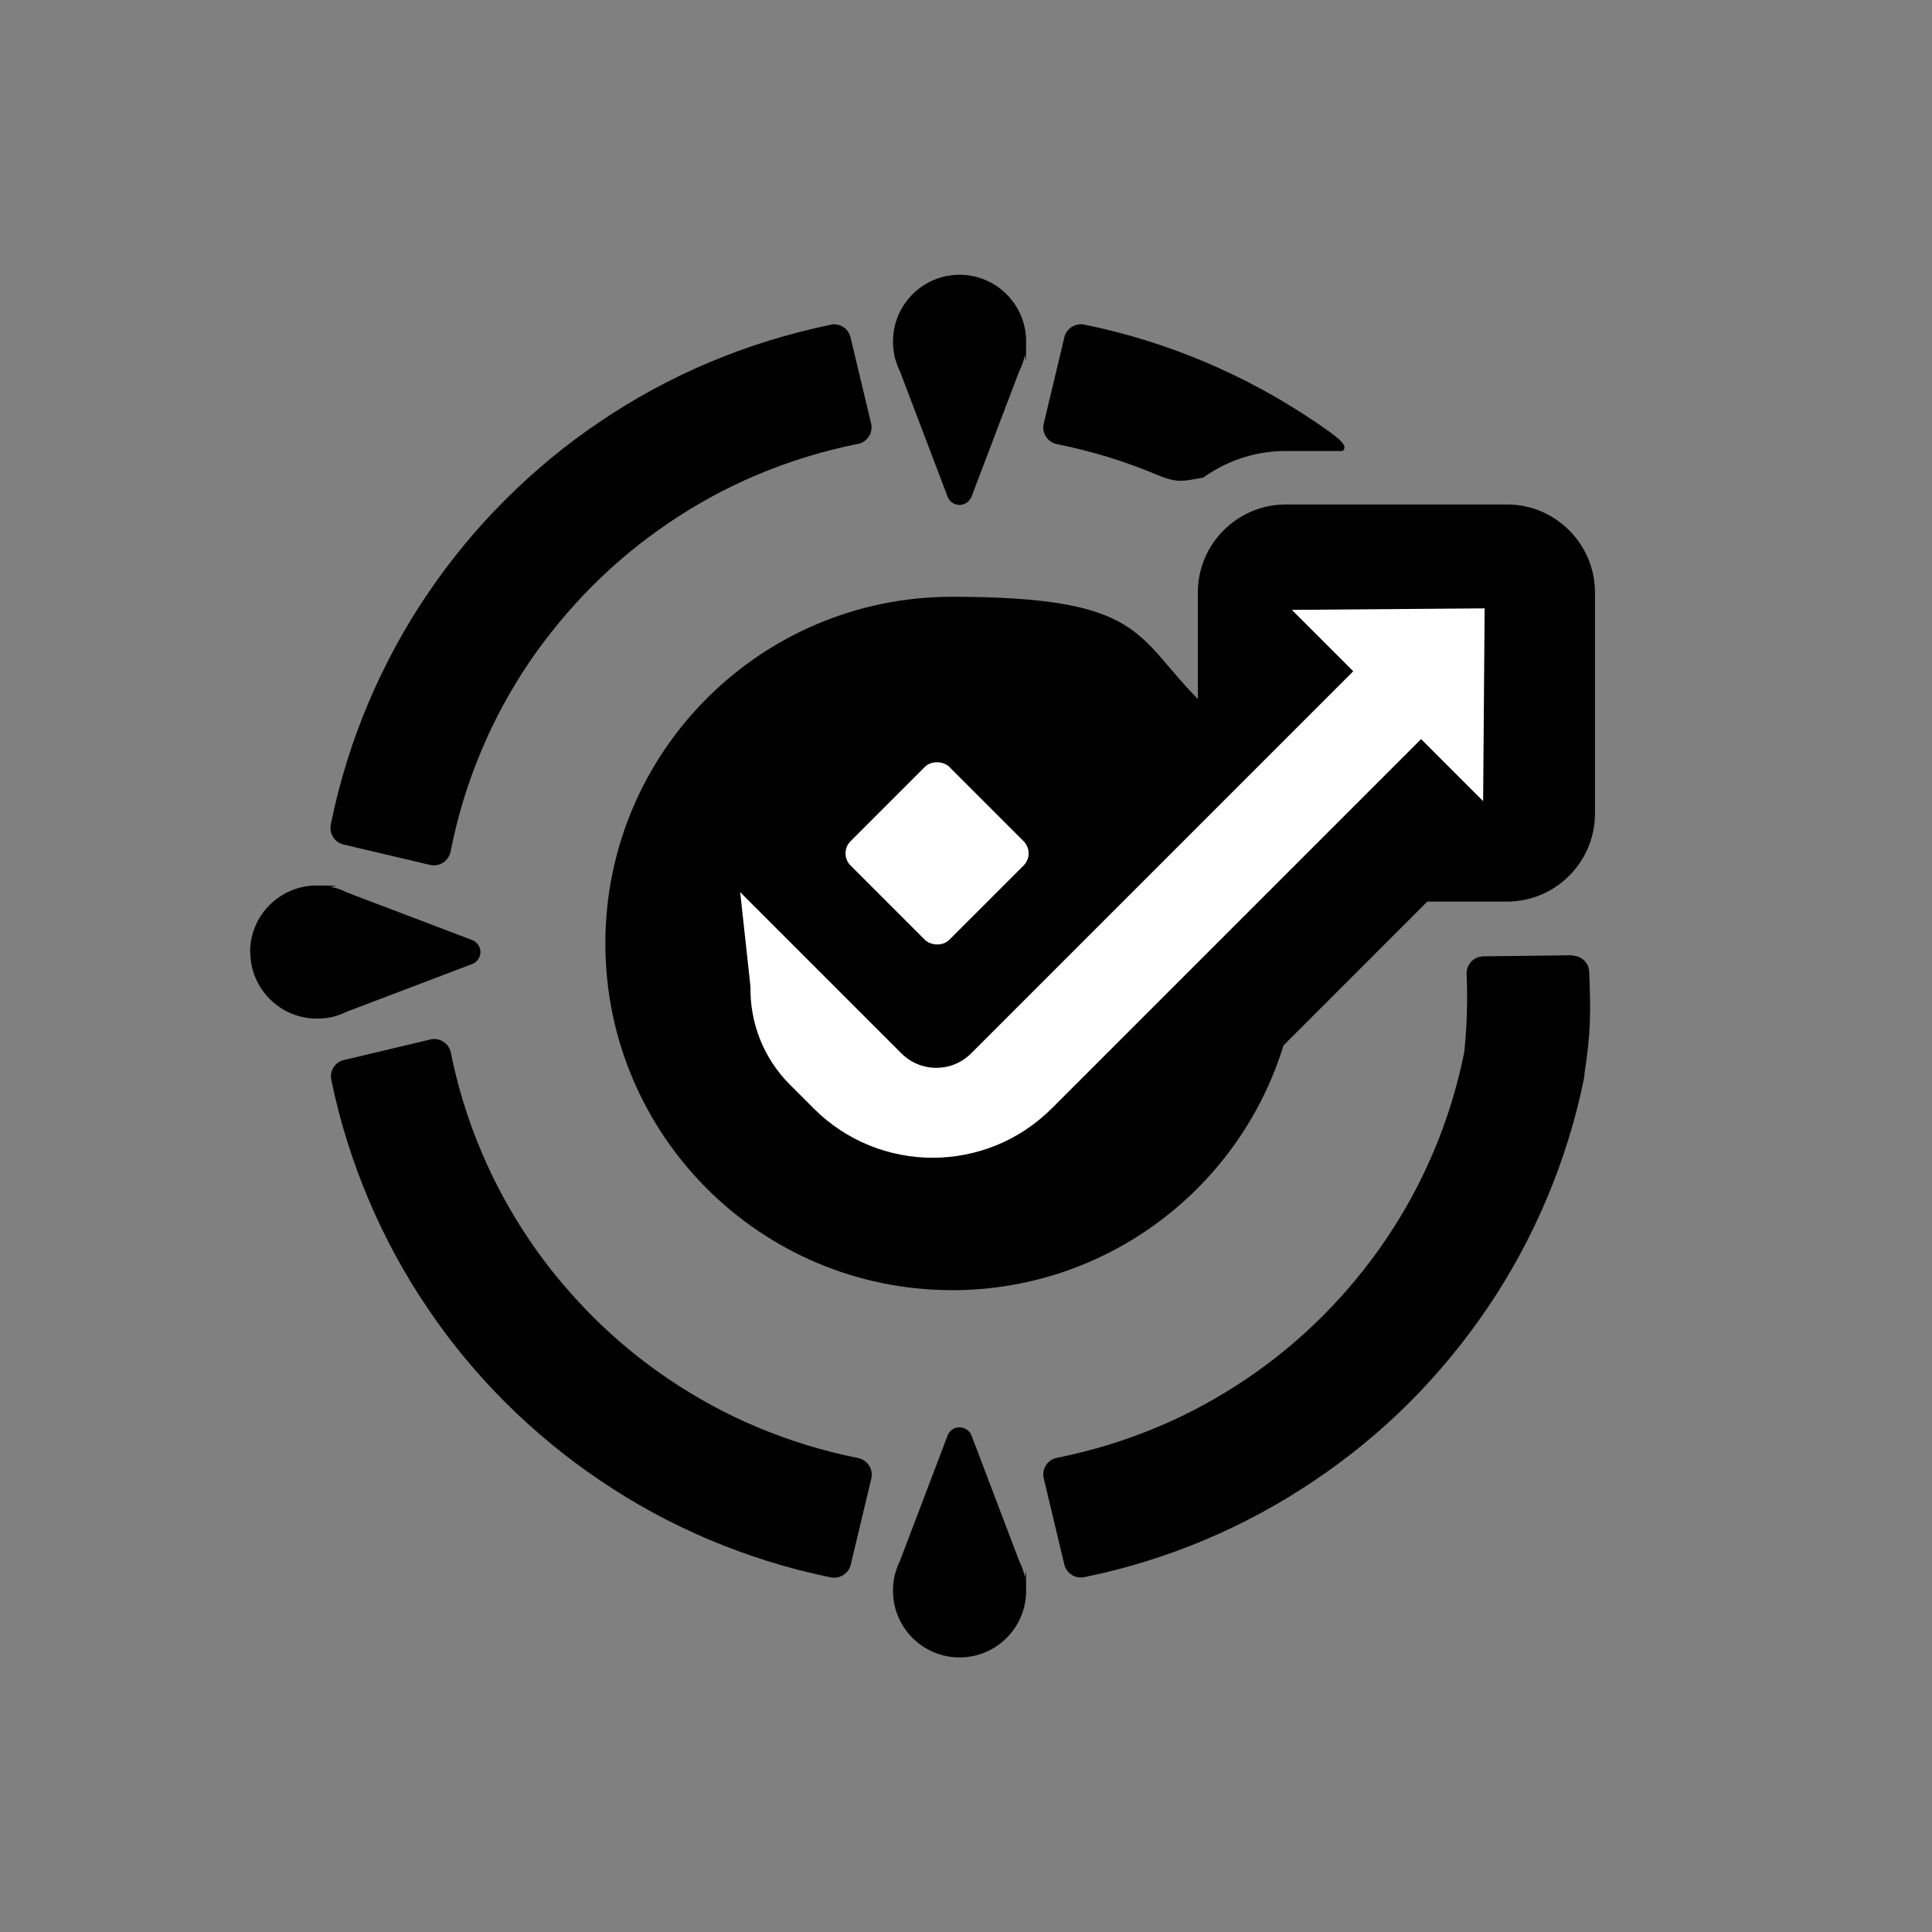 <?xml version="1.0" encoding="UTF-8"?>
<svg id="Layer_1" data-name="Layer 1" xmlns="http://www.w3.org/2000/svg" version="1.1" viewBox="0 0 900 900">
  <rect x="0" y="0" width="900" height="900" fill="#808080" stroke="none"/>
  <defs>
    <style>
      .cls-1, .cls-2, .cls-3, .cls-4, .cls-5 {
        stroke-width: 0px;
      }

      .cls-1, .cls-4 {
        fill: #000;
      }

      .cls-2, .cls-3, .cls-5 {
        fill: #fff;
      }

      .cls-2, .cls-4 {
        fill-rule: evenodd;
      }

      .cls-5 {
        display: none;
      }
    </style>
  </defs>
  <g id="Identity">
    <rect class="cls-5" width="900" height="900"/>
    <g id="Icon">
      <path id="Combined-Shape" class="cls-1" d="M732.4,445.2c4.2,0,7.7,3.2,7.9,7.4,0,0,0,0,0,0,.8,19.2.7,29-2.2,47.6v.9c-.1.6-.2,1.1-.3,1.7,0,0,0,0,0,0-3.9,19.1-9.8,38-17.4,55.9-7.5,17.7-16.7,34.7-27.5,50.6-10.7,15.8-22.9,30.6-36.4,44.1-13.5,13.5-28.4,25.7-44.2,36.3-16,10.8-33,20-50.7,27.5-18,7.6-36.9,13.5-56.1,17.4-.2,0-.4,0-.5.1-4.2.8-8.2-1.8-9.2-5.9l-9.6-40.2c-1-4.3,1.8-8.7,6.2-9.5,16.1-3.2,31.8-8,47-14.4,14.3-6,28.1-13.5,41-22.2,12.8-8.6,24.8-18.5,35.7-29.4,10.9-10.9,20.8-22.9,29.5-35.7,8.7-12.9,16.2-26.6,22.2-40.9,6.4-15,11.1-30.5,14.3-46.3,0,0,0,0,0-.1,1.3-12.1,1.6-24.2,1.1-36.3-.2-4.5,3.3-8.2,7.8-8.3l41.5-.5ZM200.4,484.2c4.4-1,8.7,1.8,9.6,6.1,3.2,15.8,7.9,31.3,14.3,46.3,6,14.3,13.5,28,22.2,40.9,8.6,12.8,18.6,24.7,29.5,35.7,10.9,10.9,22.9,20.8,35.7,29.4,12.9,8.7,26.7,16.2,41,22.2,15.2,6.4,30.9,11.2,47,14.4,4.4.9,7.2,5.2,6.2,9.5l-9.6,40.2c-1,4.1-5.1,6.7-9.2,5.9-.2,0-.4,0-.5-.1-19.2-3.9-38-9.8-56.1-17.4-17.7-7.5-34.8-16.7-50.7-27.5-15.8-10.6-30.7-22.9-44.2-36.3-13.5-13.5-25.8-28.3-36.4-44.1-10.8-15.9-20-32.9-27.5-50.6-7.6-18-13.5-36.8-17.4-55.9,0,0,0,0,0,0-.8-4.1,1.8-8.2,5.9-9.1l40.4-9.6ZM387,151.2c4.2-.8,8.2,1.8,9.2,5.9l9.6,40.2c1,4.3-1.8,8.7-6.2,9.5-16.1,3.2-31.7,8-46.9,14.4-14.3,6-28.1,13.5-40.9,22.2-12.8,8.6-24.8,18.5-35.7,29.4-10.9,10.9-20.8,22.9-29.5,35.6-8.7,12.9-16.2,26.6-22.2,40.9-6.5,15.3-11.3,31.2-14.5,47.4-.9,4.4-5.2,7.2-9.6,6.2l-40.3-9.5c-4.1-1-6.7-5.1-5.9-9.2,0-.4.1-.7.2-1.1,3.9-19.1,9.8-37.9,17.4-55.9,7.5-17.6,16.7-34.7,27.5-50.6,10.7-15.8,22.9-30.6,36.4-44,13.5-13.5,28.3-25.7,44.1-36.3,15.9-10.8,33-20,50.7-27.5,18-7.6,36.9-13.4,56-17.4.2,0,.4,0,.5-.1ZM495.8,157.1c1-4.1,5.1-6.7,9.2-5.9.2,0,.4,0,.5.1,19.2,3.9,38,9.8,56,17.4,17.7,7.5,34.7,16.7,50.7,27.5,9.7,6.6,16.7,11.3,13.2,13.9h-26.4s-1.1,0-1.1,0c-13.9.2-26.8,4.8-37.4,12.4-8.8,1.4-11.4,2.9-21.2-1.2-15.2-6.4-30.9-11.2-46.9-14.4-4.4-.9-7.2-5.2-6.2-9.5l9.6-40.2Z"/>
      <path id="Combined-Shape-2" data-name="Combined-Shape" class="cls-4" d="M447,128c17.1,0,31,13.9,31,31s-.3,4.6-.7,6.8c0,.5-.2.9-.3,1.4h0c-.5,1.9-1.3,3.9-2.2,5.7l-22.2,58.4c-.6,1.6-1.9,2.9-3.5,3.5-3.1,1.2-6.6-.4-7.7-3.5l-22.2-58.4c-.9-1.8-1.6-3.8-2.2-5.8-.1-.4-.3-.8-.3-1.3-.5-2.2-.7-4.5-.7-6.8,0-17.1,13.9-31,31-31Z"/>
      <path id="Combined-Shape-3" data-name="Combined-Shape" class="cls-4" d="M447,772.1c17.1,0,31-13.9,31-31s-.3-4.6-.7-6.8c0-.5-.2-.9-.3-1.4h0c-.5-1.9-1.3-3.9-2.2-5.7l-22.2-58.4c-.6-1.6-1.9-2.9-3.5-3.5-3.1-1.2-6.6.4-7.7,3.5l-22.2,58.4c-.9,1.8-1.6,3.8-2.2,5.8-.1.4-.3.8-.3,1.3-.5,2.2-.7,4.5-.7,6.8,0,17.1,13.9,31,31,31Z"/>
      <path id="Combined-Shape-4" data-name="Combined-Shape" class="cls-4" d="M116.5,443.5c0-17.1,13.9-31,31-31s4.6.3,6.8.7c.5,0,.9.2,1.4.3h0c2,.5,3.9,1.2,5.8,2.2l58.4,22.2c1.6.6,2.9,1.9,3.5,3.5,1.2,3.1-.4,6.6-3.5,7.7l-58.4,22.2c-1.8.9-3.8,1.6-5.8,2.2-.4.1-.8.3-1.3.3-2.2.5-4.5.7-6.8.7-17.1,0-31-13.9-31-31Z"/>
      <path id="Combined-Shape-5" data-name="Combined-Shape" class="cls-4" d="M702,235c22.6,0,41,18.4,41,41v103c0,22.6-18.4,41-41,41h-37.1l-67,67c-20,65.2-80.2,112.8-151.7,114h-2.7c-89.2,0-161.5-72.3-161.5-161.5s72.3-161.5,161.5-161.5,85.3,18.2,114.5,47.6v-49.6c0-22.6,18.4-41,41-41h103Z"/>
      <path id="Combined-Shape-6" data-name="Combined-Shape" class="cls-2" d="M691.6,283.4l-.7,89.8-28.9-28.9-172,172c-30.7,30.7-80.4,30.7-111,0l-11-11c-12.6-12.6-18.7-29.2-18.4-45.7l-4.8-44,75.1,75.1c8.9,8.9,23.2,9,32.2.3l.3-.3,178-178-28.6-28.6,89.8-.7Z"/>
      <rect id="Rectangle" class="cls-3" x="404" y="365" width="65" height="65" rx="8" ry="8" transform="translate(-153.2 425.1) rotate(-45)"/>
    </g>
  </g>
</svg>